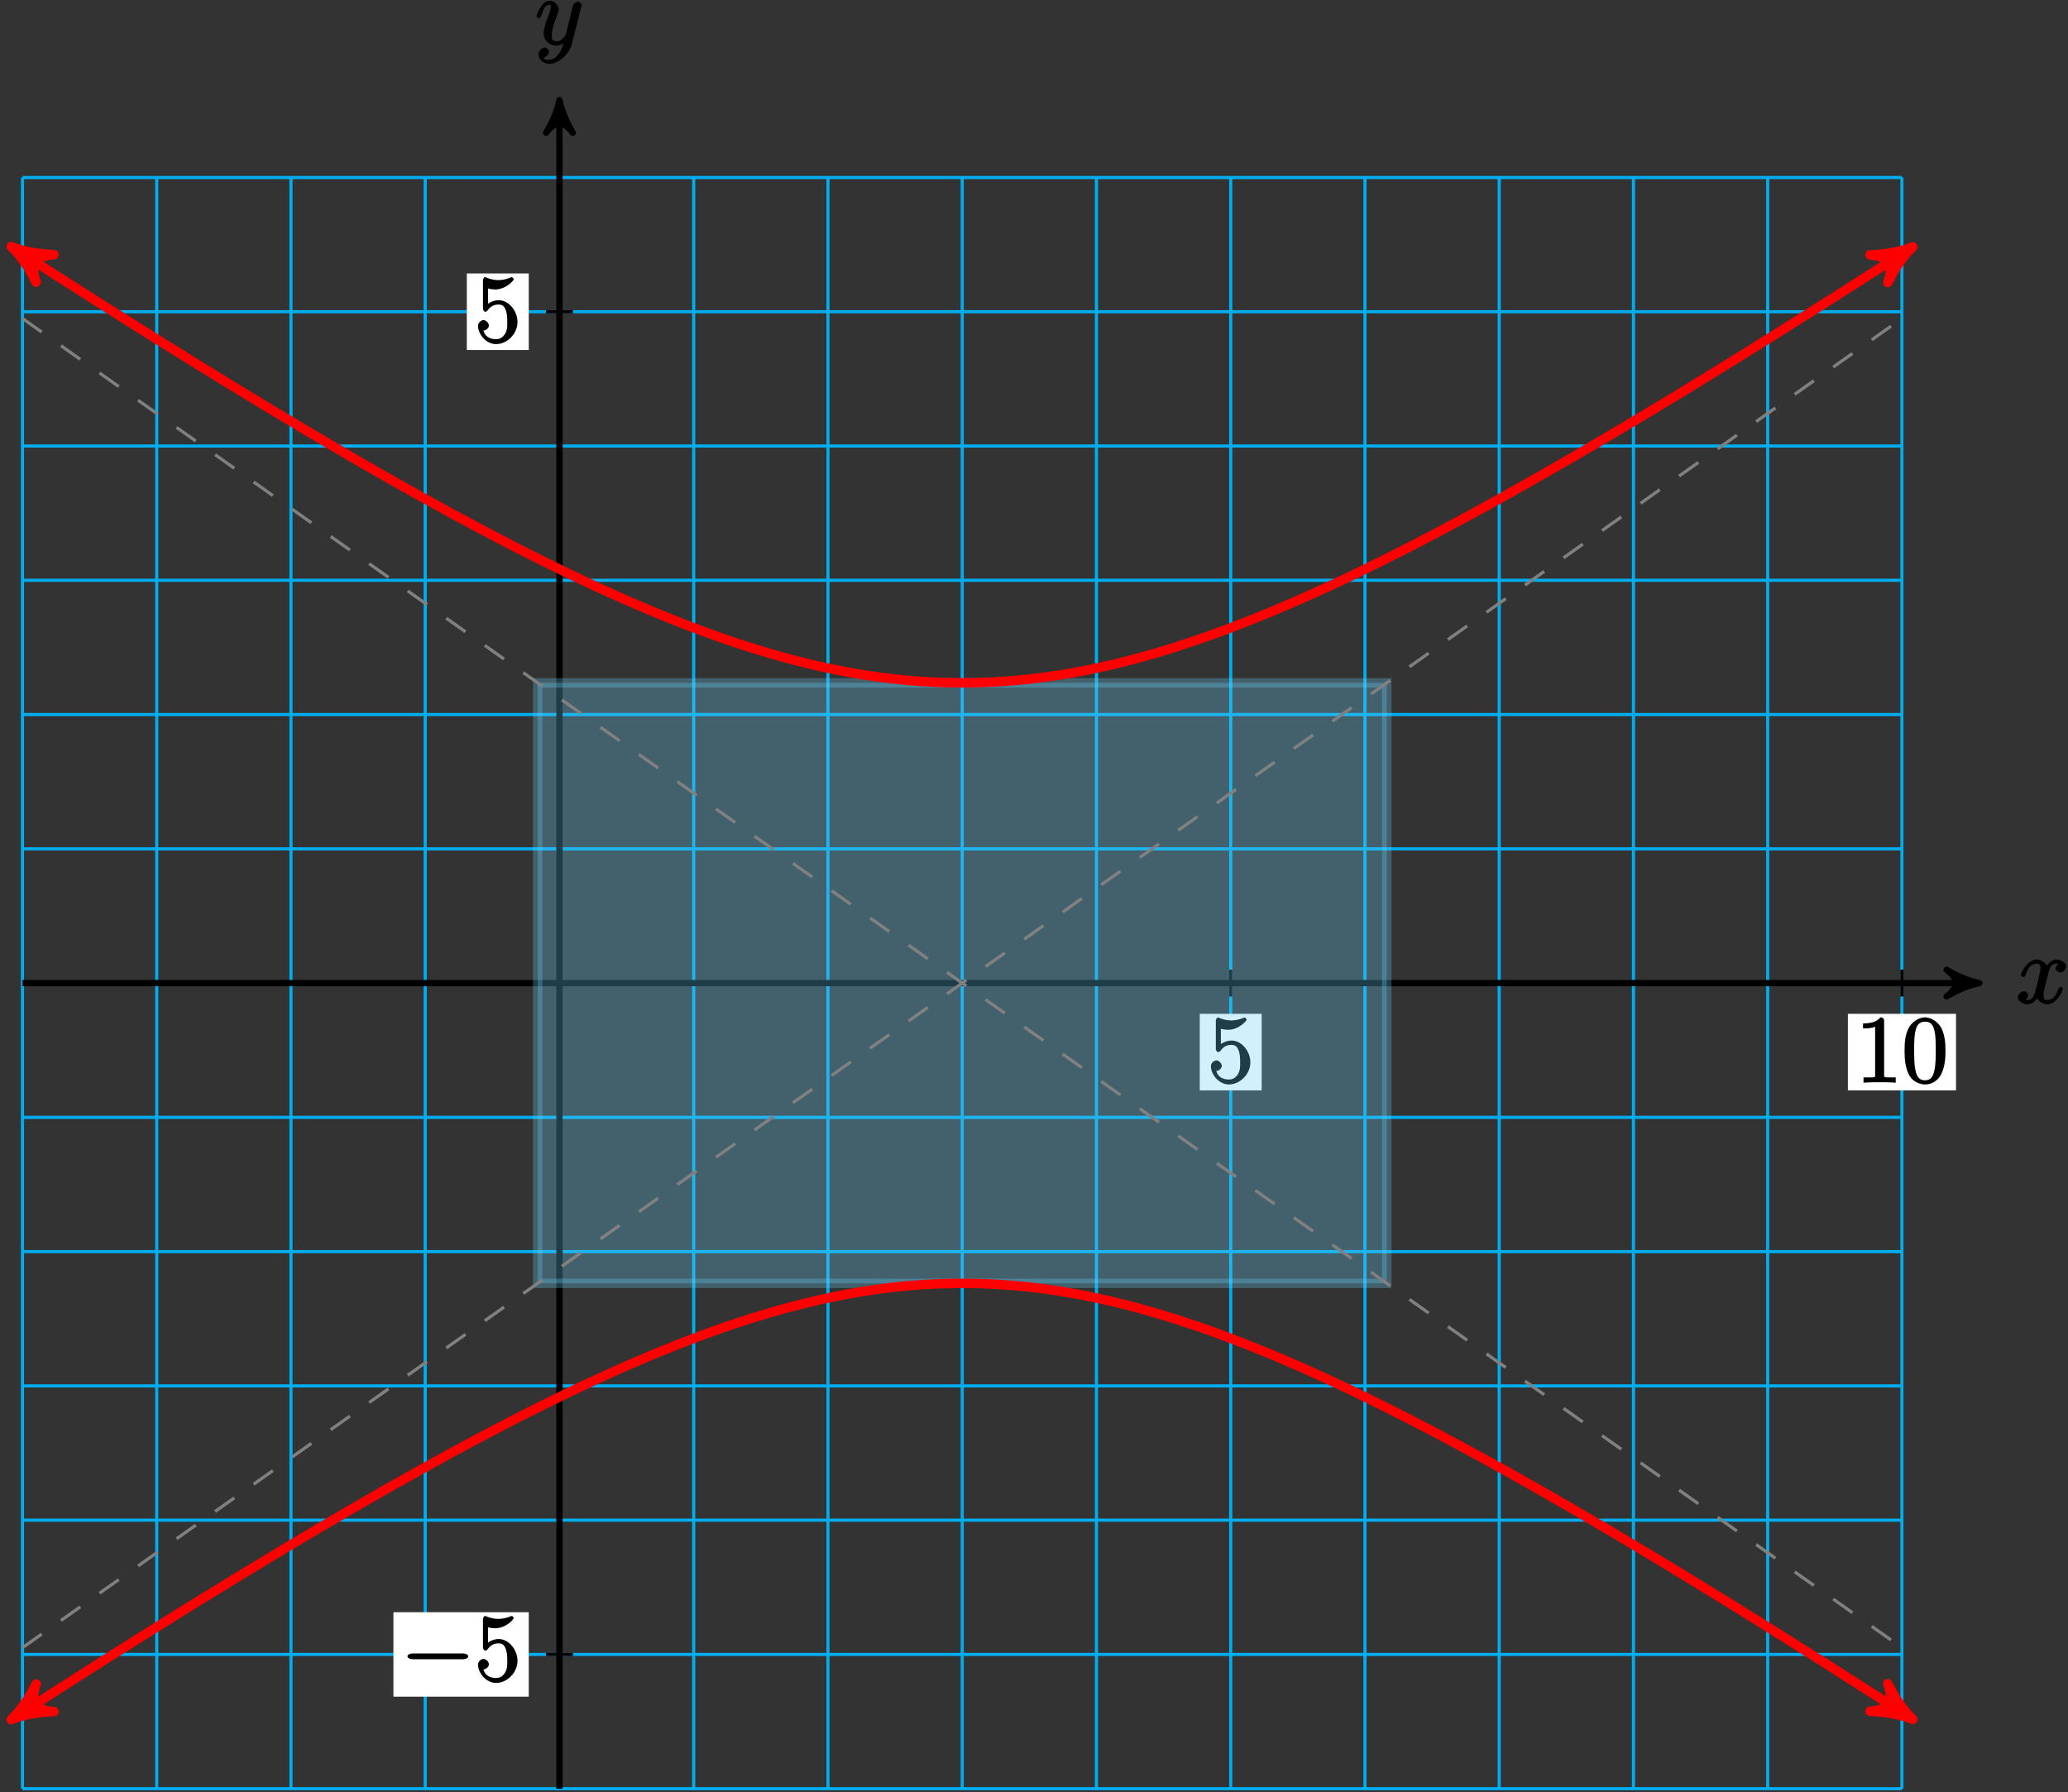 <?xml version="1.0" encoding="UTF-8"?>
<svg xmlns="http://www.w3.org/2000/svg" xmlns:xlink="http://www.w3.org/1999/xlink" width="262pt" height="227pt" viewBox="0 0 262 227" version="1.1">
<rect x="0" y="0" width="262" height="227" fill="#333333" stroke="none"/>
<defs>
<g>
<symbol overflow="visible" id="glyph0-0">
<path style="stroke:none;" d=""/>
</symbol>
<symbol overflow="visible" id="glyph0-1">
<path style="stroke:none;" d="M 5.672 -5.172 C 5.281 -5.109 4.969 -4.656 4.969 -4.438 C 4.969 -4.141 5.359 -3.906 5.531 -3.906 C 5.891 -3.906 6.297 -4.359 6.297 -4.688 C 6.297 -5.188 5.562 -5.562 5.062 -5.562 C 4.344 -5.562 3.766 -4.703 3.656 -4.469 L 3.984 -4.469 C 3.703 -5.359 2.812 -5.562 2.594 -5.562 C 1.375 -5.562 0.562 -3.844 0.562 -3.578 C 0.562 -3.531 0.781 -3.328 0.859 -3.328 C 0.953 -3.328 1.094 -3.438 1.156 -3.578 C 1.562 -4.922 2.219 -5.031 2.562 -5.031 C 3.094 -5.031 3.031 -4.672 3.031 -4.391 C 3.031 -4.125 2.969 -3.844 2.828 -3.281 L 2.422 -1.641 C 2.234 -0.922 2.062 -0.422 1.422 -0.422 C 1.359 -0.422 1.172 -0.375 0.922 -0.531 L 0.812 -0.281 C 1.25 -0.359 1.5 -0.859 1.5 -1 C 1.5 -1.25 1.156 -1.547 0.938 -1.547 C 0.641 -1.547 0.172 -1.141 0.172 -0.75 C 0.172 -0.25 0.891 0.125 1.406 0.125 C 1.984 0.125 2.5 -0.375 2.75 -0.859 L 2.469 -0.969 C 2.672 -0.266 3.438 0.125 3.875 0.125 C 5.094 0.125 5.891 -1.594 5.891 -1.859 C 5.891 -1.906 5.688 -2.109 5.625 -2.109 C 5.516 -2.109 5.328 -1.906 5.297 -1.812 C 4.969 -0.75 4.453 -0.422 3.906 -0.422 C 3.484 -0.422 3.422 -0.578 3.422 -1.062 C 3.422 -1.328 3.469 -1.516 3.656 -2.312 L 4.078 -3.938 C 4.25 -4.656 4.5 -5.031 5.062 -5.031 C 5.078 -5.031 5.297 -5.062 5.547 -4.906 Z M 5.672 -5.172 "/>
</symbol>
<symbol overflow="visible" id="glyph0-2">
<path style="stroke:none;" d="M 3.031 1.094 C 2.703 1.547 2.359 1.906 1.766 1.906 C 1.625 1.906 1.203 2.031 1.109 1.703 C 0.906 1.641 0.969 1.641 0.984 1.641 C 1.344 1.641 1.75 1.188 1.75 0.906 C 1.75 0.641 1.359 0.375 1.188 0.375 C 0.984 0.375 0.406 0.688 0.406 1.266 C 0.406 1.875 1.094 2.438 1.766 2.438 C 2.969 2.438 4.328 1.188 4.656 -0.125 L 5.828 -4.797 C 5.844 -4.859 5.875 -4.922 5.875 -5 C 5.875 -5.172 5.562 -5.453 5.391 -5.453 C 5.281 -5.453 4.859 -5.25 4.766 -4.891 L 3.891 -1.375 C 3.828 -1.156 3.875 -1.25 3.781 -1.109 C 3.531 -0.781 3.266 -0.422 2.688 -0.422 C 2.016 -0.422 2.109 -0.922 2.109 -1.25 C 2.109 -1.922 2.438 -2.844 2.766 -3.703 C 2.891 -4.047 2.969 -4.219 2.969 -4.453 C 2.969 -4.953 2.453 -5.562 1.859 -5.562 C 0.766 -5.562 0.156 -3.688 0.156 -3.578 C 0.156 -3.531 0.375 -3.328 0.453 -3.328 C 0.562 -3.328 0.734 -3.531 0.781 -3.688 C 1.062 -4.703 1.359 -5.031 1.828 -5.031 C 1.938 -5.031 1.969 -5.172 1.969 -4.781 C 1.969 -4.469 1.844 -4.125 1.656 -3.672 C 1.078 -2.109 1.078 -1.703 1.078 -1.422 C 1.078 -0.281 2.062 0.125 2.656 0.125 C 3 0.125 3.531 -0.031 3.844 -0.344 L 3.688 -0.516 C 3.516 0.141 3.438 0.5 3.031 1.094 Z M 3.031 1.094 "/>
</symbol>
<symbol overflow="visible" id="glyph1-0">
<path style="stroke:none;" d=""/>
</symbol>
<symbol overflow="visible" id="glyph1-1">
<path style="stroke:none;" d="M 1.531 -6.844 C 2.047 -6.688 2.469 -6.672 2.594 -6.672 C 3.938 -6.672 4.953 -7.812 4.953 -7.969 C 4.953 -8.016 4.781 -8.234 4.703 -8.234 C 4.688 -8.234 4.656 -8.234 4.547 -8.188 C 3.891 -7.906 3.312 -7.859 3 -7.859 C 2.219 -7.859 1.656 -8.109 1.422 -8.203 C 1.344 -8.234 1.312 -8.234 1.297 -8.234 C 1.203 -8.234 1.047 -8.016 1.047 -7.812 L 1.047 -4.266 C 1.047 -4.047 1.203 -3.844 1.344 -3.844 C 1.406 -3.844 1.531 -3.891 1.656 -4.031 C 1.984 -4.516 2.438 -4.766 3.031 -4.766 C 3.672 -4.766 3.812 -4.328 3.906 -4.125 C 4.109 -3.656 4.125 -3.078 4.125 -2.625 C 4.125 -2.156 4.172 -1.594 3.844 -1.047 C 3.578 -0.625 3.234 -0.375 2.703 -0.375 C 1.906 -0.375 1.297 -0.75 1.141 -1.391 C 0.984 -1.453 1.047 -1.453 1.109 -1.453 C 1.312 -1.453 1.797 -1.703 1.797 -2.109 C 1.797 -2.453 1.406 -2.797 1.109 -2.797 C 0.891 -2.797 0.422 -2.531 0.422 -2.062 C 0.422 -1.047 1.406 0.25 2.719 0.25 C 4.078 0.25 5.422 -1.031 5.422 -2.547 C 5.422 -3.969 4.297 -5.312 3.047 -5.312 C 2.359 -5.312 1.719 -4.953 1.406 -4.625 L 1.688 -4.516 L 1.688 -6.797 Z M 1.531 -6.844 "/>
</symbol>
<symbol overflow="visible" id="glyph1-2">
<path style="stroke:none;" d="M 3.594 -7.812 C 3.594 -8.078 3.438 -8.25 3.125 -8.25 C 2.797 -7.875 2.312 -7.484 0.922 -7.484 L 0.922 -6.844 C 1.359 -6.844 1.953 -6.844 2.453 -7.062 L 2.453 -1.062 C 2.453 -0.641 2.578 -0.641 1.531 -0.641 L 0.984 -0.641 L 0.984 0.031 C 1.484 -0.031 2.641 -0.031 3.031 -0.031 C 3.438 -0.031 4.578 -0.031 5.062 0.031 L 5.062 -0.641 L 4.531 -0.641 C 3.484 -0.641 3.594 -0.641 3.594 -1.062 Z M 3.594 -7.812 "/>
</symbol>
<symbol overflow="visible" id="glyph1-3">
<path style="stroke:none;" d="M 5.516 -3.969 C 5.516 -4.953 5.453 -5.922 5.016 -6.844 C 4.531 -7.828 3.516 -8.25 2.922 -8.25 C 2.234 -8.25 1.219 -7.75 0.781 -6.75 C 0.438 -6 0.328 -5.266 0.328 -3.969 C 0.328 -2.812 0.453 -1.828 0.891 -0.984 C 1.344 -0.078 2.297 0.25 2.922 0.25 C 3.953 0.25 4.656 -0.406 4.984 -1.062 C 5.484 -2.109 5.516 -3.281 5.516 -3.969 Z M 2.922 -0.281 C 2.531 -0.281 1.906 -0.344 1.688 -1.656 C 1.547 -2.359 1.547 -3.281 1.547 -4.109 C 1.547 -5.094 1.547 -5.969 1.75 -6.688 C 1.953 -7.484 2.406 -7.703 2.922 -7.703 C 3.375 -7.703 3.891 -7.578 4.125 -6.547 C 4.281 -5.875 4.281 -4.922 4.281 -4.109 C 4.281 -3.312 4.281 -2.406 4.141 -1.672 C 3.922 -0.359 3.328 -0.281 2.922 -0.281 Z M 2.922 -0.281 "/>
</symbol>
<symbol overflow="visible" id="glyph2-0">
<path style="stroke:none;" d=""/>
</symbol>
<symbol overflow="visible" id="glyph2-1">
<path style="stroke:none;" d="M 7.875 -2.75 C 8.078 -2.75 8.484 -2.875 8.484 -3.125 C 8.484 -3.359 8.078 -3.484 7.875 -3.484 L 1.406 -3.484 C 1.203 -3.484 0.781 -3.359 0.781 -3.125 C 0.781 -2.875 1.203 -2.75 1.406 -2.75 Z M 7.875 -2.75 "/>
</symbol>
</g>
</defs>
<g id="surface1">
<path style="fill:none;stroke-width:0.399;stroke-linecap:butt;stroke-linejoin:miter;stroke:rgb(0%,67.839%,93.729%);stroke-opacity:1;stroke-miterlimit:10;" d="M -68.032 -102.048 L 170.081 -102.048 M -68.032 -85.04 L 170.081 -85.04 M -68.032 -68.032 L 170.081 -68.032 M -68.032 -51.025 L 170.081 -51.025 M -68.032 -34.017 L 170.081 -34.017 M -68.032 -17.009 L 170.081 -17.009 M -68.032 -0.001 L 170.081 -0.001 M -68.032 17.007 L 170.081 17.007 M -68.032 34.018 L 170.081 34.018 M -68.032 51.026 L 170.081 51.026 M -68.032 68.034 L 170.081 68.034 M -68.032 85.042 L 170.081 85.042 M -68.032 102.042 L 170.081 102.042 M -68.032 -102.048 L -68.032 102.05 M -51.025 -102.048 L -51.025 102.05 M -34.017 -102.048 L -34.017 102.05 M -17.009 -102.048 L -17.009 102.05 M -0.001 -102.048 L -0.001 102.05 M 17.007 -102.048 L 17.007 102.05 M 34.018 -102.048 L 34.018 102.05 M 51.026 -102.048 L 51.026 102.05 M 68.034 -102.048 L 68.034 102.05 M 85.042 -102.048 L 85.042 102.05 M 102.05 -102.048 L 102.05 102.05 M 119.058 -102.048 L 119.058 102.05 M 136.065 -102.048 L 136.065 102.05 M 153.073 -102.048 L 153.073 102.05 M 170.077 -102.048 L 170.077 102.05 " transform="matrix(1,0,0,-1,70.88,124.53)"/>
<path style="fill:none;stroke-width:0.797;stroke-linecap:butt;stroke-linejoin:miter;stroke:rgb(0%,0%,0%);stroke-opacity:1;stroke-miterlimit:10;" d="M -68.032 -0.001 L 178.854 -0.001 " transform="matrix(1,0,0,-1,70.88,124.53)"/>
<path style="fill-rule:nonzero;fill:rgb(0%,0%,0%);fill-opacity:1;stroke-width:0.797;stroke-linecap:butt;stroke-linejoin:round;stroke:rgb(0%,0%,0%);stroke-opacity:1;stroke-miterlimit:10;" d="M 1.037 -0.001 C -0.26 0.26 -1.553 0.776 -3.108 1.682 C -1.553 0.518 -1.553 -0.517 -3.108 -1.685 C -1.553 -0.779 -0.26 -0.259 1.037 -0.001 Z M 1.037 -0.001 " transform="matrix(1,0,0,-1,249.733,124.53)"/>
<g style="fill:rgb(0%,0%,0%);fill-opacity:1;">
  <use xlink:href="#glyph0-1" x="255.47" y="127.1"/>
</g>
<path style="fill:none;stroke-width:0.797;stroke-linecap:butt;stroke-linejoin:miter;stroke:rgb(0%,0%,0%);stroke-opacity:1;stroke-miterlimit:10;" d="M -0.001 -102.048 L -0.001 110.819 " transform="matrix(1,0,0,-1,70.88,124.53)"/>
<path style="fill-rule:nonzero;fill:rgb(0%,0%,0%);fill-opacity:1;stroke-width:0.797;stroke-linecap:butt;stroke-linejoin:round;stroke:rgb(0%,0%,0%);stroke-opacity:1;stroke-miterlimit:10;" d="M 1.034 0.001 C -0.259 0.259 -1.556 0.778 -3.106 1.685 C -1.556 0.517 -1.556 -0.518 -3.106 -1.683 C -1.556 -0.776 -0.259 -0.261 1.034 0.001 Z M 1.034 0.001 " transform="matrix(0,-1,-1,0,70.88,13.71)"/>
<g style="fill:rgb(0%,0%,0%);fill-opacity:1;">
  <use xlink:href="#glyph0-2" x="67.81" y="5.65"/>
</g>
<path style="fill:none;stroke-width:0.399;stroke-linecap:butt;stroke-linejoin:miter;stroke:rgb(0%,0%,0%);stroke-opacity:1;stroke-miterlimit:10;" d="M 85.042 1.702 L 85.042 -1.7 " transform="matrix(1,0,0,-1,70.88,124.53)"/>
<path style=" stroke:none;fill-rule:nonzero;fill:rgb(100%,100%,100%);fill-opacity:1;" d="M 152 138.121 L 159.844 138.121 L 159.844 128.422 L 152 128.422 Z M 152 138.121 "/>
<g style="fill:rgb(0%,0%,0%);fill-opacity:1;">
  <use xlink:href="#glyph1-1" x="152.99" y="137.12"/>
</g>
<path style="fill:none;stroke-width:0.399;stroke-linecap:butt;stroke-linejoin:miter;stroke:rgb(0%,0%,0%);stroke-opacity:1;stroke-miterlimit:10;" d="M 170.081 1.702 L 170.081 -1.7 " transform="matrix(1,0,0,-1,70.88,124.53)"/>
<path style=" stroke:none;fill-rule:nonzero;fill:rgb(100%,100%,100%);fill-opacity:1;" d="M 234.113 138.121 L 247.812 138.121 L 247.812 128.422 L 234.113 128.422 Z M 234.113 138.121 "/>
<g style="fill:rgb(0%,0%,0%);fill-opacity:1;">
  <use xlink:href="#glyph1-2" x="235.11" y="137.12"/>
  <use xlink:href="#glyph1-3" x="240.963" y="137.12"/>
</g>
<path style="fill:none;stroke-width:0.399;stroke-linecap:butt;stroke-linejoin:miter;stroke:rgb(0%,0%,0%);stroke-opacity:1;stroke-miterlimit:10;" d="M 1.702 -85.04 L -1.7 -85.04 " transform="matrix(1,0,0,-1,70.88,124.53)"/>
<path style=" stroke:none;fill-rule:nonzero;fill:rgb(100%,100%,100%);fill-opacity:1;" d="M 49.844 214.918 L 66.988 214.918 L 66.988 204.223 L 49.844 204.223 Z M 49.844 214.918 "/>
<g style="fill:rgb(0%,0%,0%);fill-opacity:1;">
  <use xlink:href="#glyph2-1" x="50.84" y="212.93"/>
</g>
<g style="fill:rgb(0%,0%,0%);fill-opacity:1;">
  <use xlink:href="#glyph1-1" x="60.14" y="212.93"/>
</g>
<path style="fill:none;stroke-width:0.399;stroke-linecap:butt;stroke-linejoin:miter;stroke:rgb(0%,0%,0%);stroke-opacity:1;stroke-miterlimit:10;" d="M 1.702 85.042 L -1.7 85.042 " transform="matrix(1,0,0,-1,70.88,124.53)"/>
<path style=" stroke:none;fill-rule:nonzero;fill:rgb(100%,100%,100%);fill-opacity:1;" d="M 59.141 44.336 L 66.988 44.336 L 66.988 34.641 L 59.141 34.641 Z M 59.141 44.336 "/>
<g style="fill:rgb(0%,0%,0%);fill-opacity:1;">
  <use xlink:href="#glyph1-1" x="60.14" y="43.34"/>
</g>
<path style="fill-rule:nonzero;fill:rgb(40.001%,80.704%,96.237%);fill-opacity:0.3;stroke-width:1.196;stroke-linecap:butt;stroke-linejoin:miter;stroke:rgb(40.001%,80.704%,96.237%);stroke-opacity:0.3;stroke-miterlimit:10;" d="M -2.759 -38.032 L -2.759 38.03 L 104.811 38.03 L 104.811 -38.032 Z M -2.759 -38.032 " transform="matrix(1,0,0,-1,70.88,124.53)"/>
<path style="fill:none;stroke-width:0.399;stroke-linecap:butt;stroke-linejoin:miter;stroke:rgb(50%,50%,50%);stroke-opacity:1;stroke-dasharray:2.989,2.989;stroke-miterlimit:10;" d="M -68.032 -84.189 C -68.032 -84.189 170.081 84.19 170.081 84.19 " transform="matrix(1,0,0,-1,70.88,124.53)"/>
<path style="fill:none;stroke-width:0.399;stroke-linecap:butt;stroke-linejoin:miter;stroke:rgb(50%,50%,50%);stroke-opacity:1;stroke-dasharray:2.989,2.989;stroke-miterlimit:10;" d="M -68.032 84.19 C -68.032 84.19 170.081 -84.189 170.081 -84.189 " transform="matrix(1,0,0,-1,70.88,124.53)"/>
<path style="fill:none;stroke-width:1.196;stroke-linecap:butt;stroke-linejoin:miter;stroke:rgb(100%,0%,0%);stroke-opacity:1;stroke-miterlimit:10;" d="M -68.388 92.608 C -65.396 90.678 -65.396 90.678 -63.693 89.589 C -61.989 88.499 -59.318 86.796 -57.685 85.764 C -56.056 84.729 -53.501 83.12 -51.939 82.139 C -50.376 81.163 -47.927 79.635 -46.431 78.71 C -44.931 77.784 -42.587 76.339 -41.153 75.464 C -39.716 74.589 -37.466 73.221 -36.091 72.393 C -34.712 71.565 -32.552 70.276 -31.232 69.495 C -29.911 68.714 -27.837 67.495 -26.567 66.757 C -25.298 66.018 -23.302 64.874 -22.083 64.178 C -20.86 63.483 -18.942 62.405 -17.771 61.749 C -16.599 61.096 -14.755 60.077 -13.622 59.464 C -12.493 58.85 -10.712 57.897 -9.622 57.319 C -8.532 56.741 -6.817 55.846 -5.767 55.307 C -4.712 54.768 -3.056 53.932 -2.04 53.428 C -1.025 52.925 0.573 52.143 1.554 51.671 C 2.538 51.202 4.085 50.475 5.038 50.038 C 5.991 49.6 7.491 48.928 8.413 48.522 C 9.339 48.116 10.792 47.495 11.69 47.12 C 12.585 46.745 13.999 46.171 14.87 45.827 C 15.745 45.483 17.12 44.956 17.968 44.643 C 18.819 44.327 20.159 43.846 20.987 43.561 C 21.815 43.276 23.128 42.843 23.94 42.585 C 24.749 42.327 26.03 41.936 26.823 41.706 C 27.616 41.475 28.874 41.128 29.655 40.925 C 30.433 40.721 31.667 40.421 32.432 40.241 C 33.198 40.065 34.417 39.803 35.171 39.655 C 35.925 39.503 37.12 39.28 37.866 39.155 C 38.612 39.03 39.796 38.85 40.534 38.753 C 41.272 38.651 42.448 38.514 43.179 38.436 C 43.909 38.362 45.077 38.264 45.804 38.214 C 46.53 38.163 47.69 38.104 48.413 38.081 C 49.14 38.053 50.3 38.034 51.022 38.034 C 51.741 38.034 52.89 38.053 53.612 38.081 C 54.335 38.104 55.499 38.163 56.225 38.214 C 56.952 38.26 58.12 38.362 58.85 38.436 C 59.581 38.51 60.757 38.647 61.495 38.749 C 62.229 38.846 63.417 39.03 64.159 39.151 C 64.905 39.276 66.104 39.499 66.858 39.647 C 67.612 39.8 68.827 40.061 69.593 40.237 C 70.358 40.413 71.593 40.718 72.37 40.921 C 73.151 41.124 74.409 41.471 75.202 41.698 C 75.995 41.928 77.276 42.319 78.089 42.577 C 78.897 42.835 80.206 43.268 81.034 43.553 C 81.862 43.839 83.21 44.319 84.058 44.632 C 84.905 44.948 86.28 45.471 87.151 45.815 C 88.022 46.159 89.436 46.733 90.335 47.108 C 91.229 47.483 92.686 48.104 93.608 48.51 C 94.53 48.917 96.03 49.589 96.983 50.026 C 97.933 50.464 99.483 51.186 100.464 51.659 C 101.444 52.128 103.046 52.909 104.061 53.413 C 105.077 53.917 106.729 54.753 107.784 55.292 C 108.835 55.831 110.55 56.725 111.64 57.3 C 112.729 57.878 114.507 58.831 115.636 59.444 C 116.765 60.061 118.612 61.077 119.784 61.729 C 120.96 62.382 122.874 63.464 124.097 64.159 C 125.315 64.85 127.308 65.999 128.577 66.737 C 129.847 67.475 131.921 68.69 133.241 69.471 C 134.561 70.253 136.722 71.542 138.097 72.37 C 139.475 73.198 141.725 74.561 143.159 75.436 C 144.593 76.311 146.94 77.757 148.436 78.682 C 149.933 79.608 152.378 81.132 153.94 82.112 C 155.503 83.089 158.058 84.702 159.686 85.733 C 161.319 86.768 163.987 88.468 165.69 89.557 C 167.393 90.647 171.96 93.589 170.382 92.573 " transform="matrix(1,0,0,-1,70.88,124.53)"/>
<path style="fill-rule:nonzero;fill:rgb(100%,0%,0%);fill-opacity:1;stroke-width:1.196;stroke-linecap:butt;stroke-linejoin:round;stroke:rgb(100%,0%,0%);stroke-opacity:1;stroke-miterlimit:10;" d="M 1.276 0 C -0.319 0.317 -1.913 0.954 -3.826 2.073 C -1.914 0.639 -1.913 -0.636 -3.825 -2.073 C -1.914 -0.957 -0.318 -0.318 1.276 0 Z M 1.276 0 " transform="matrix(-0.842,-0.543,-0.543,0.842,2.493,31.923)"/>
<path style="fill-rule:nonzero;fill:rgb(100%,0%,0%);fill-opacity:1;stroke-width:1.196;stroke-linecap:butt;stroke-linejoin:round;stroke:rgb(100%,0%,0%);stroke-opacity:1;stroke-miterlimit:10;" d="M 1.273 0 C -0.321 0.318 -1.914 0.955 -3.824 2.071 C -1.913 0.64 -1.911 -0.637 -3.825 -2.074 C -1.912 -0.956 -0.319 -0.319 1.273 0 Z M 1.273 0 " transform="matrix(0.842,-0.543,-0.543,-0.842,241.263,31.957)"/>
<path style="fill:none;stroke-width:1.196;stroke-linecap:butt;stroke-linejoin:miter;stroke:rgb(100%,0%,0%);stroke-opacity:1;stroke-miterlimit:10;" d="M -68.388 -92.607 C -65.396 -90.677 -65.396 -90.677 -63.693 -89.587 C -61.989 -88.497 -59.318 -86.798 -57.685 -85.763 C -56.056 -84.732 -53.501 -83.118 -51.939 -82.142 C -50.376 -81.161 -47.927 -79.634 -46.431 -78.708 C -44.931 -77.782 -42.587 -76.341 -41.153 -75.466 C -39.716 -74.587 -37.466 -73.224 -36.091 -72.392 C -34.712 -71.564 -32.552 -70.279 -31.232 -69.493 C -29.911 -68.712 -27.837 -67.493 -26.567 -66.759 C -25.298 -66.021 -23.302 -64.872 -22.083 -64.177 C -20.86 -63.482 -18.942 -62.404 -17.771 -61.751 C -16.599 -61.095 -14.755 -60.079 -13.622 -59.462 C -12.493 -58.849 -10.712 -57.896 -9.622 -57.318 C -8.532 -56.743 -6.817 -55.849 -5.767 -55.306 C -4.712 -54.767 -3.056 -53.931 -2.04 -53.427 C -1.025 -52.923 0.573 -52.142 1.554 -51.673 C 2.538 -51.2 4.085 -50.474 5.038 -50.04 C 5.991 -49.603 7.491 -48.927 8.413 -48.521 C 9.339 -48.118 10.792 -47.493 11.69 -47.118 C 12.585 -46.747 13.999 -46.173 14.87 -45.829 C 15.745 -45.486 17.12 -44.958 17.968 -44.642 C 18.819 -44.329 20.159 -43.845 20.987 -43.56 C 21.815 -43.275 23.128 -42.841 23.94 -42.583 C 24.749 -42.329 26.03 -41.935 26.823 -41.704 C 27.616 -41.474 28.874 -41.13 29.655 -40.927 C 30.433 -40.724 31.667 -40.419 32.432 -40.243 C 33.198 -40.064 34.417 -39.806 35.171 -39.654 C 35.925 -39.501 37.12 -39.279 37.866 -39.154 C 38.612 -39.029 39.796 -38.849 40.534 -38.751 C 41.272 -38.654 42.448 -38.513 43.179 -38.439 C 43.909 -38.365 45.077 -38.263 45.804 -38.212 C 46.53 -38.165 47.69 -38.103 48.413 -38.079 C 49.14 -38.056 50.3 -38.036 51.022 -38.036 C 51.741 -38.036 52.89 -38.056 53.612 -38.079 C 54.335 -38.103 55.499 -38.161 56.225 -38.212 C 56.952 -38.263 58.12 -38.361 58.85 -38.435 C 59.581 -38.509 60.757 -38.65 61.495 -38.747 C 62.229 -38.849 63.417 -39.029 64.159 -39.154 C 64.905 -39.279 66.104 -39.497 66.858 -39.646 C 67.612 -39.798 68.827 -40.06 69.593 -40.236 C 70.358 -40.415 71.593 -40.716 72.37 -40.919 C 73.151 -41.122 74.409 -41.47 75.202 -41.7 C 75.995 -41.931 77.276 -42.318 78.089 -42.575 C 78.897 -42.833 80.206 -43.267 81.034 -43.552 C 81.862 -43.837 83.21 -44.318 84.058 -44.634 C 84.905 -44.947 86.28 -45.474 87.151 -45.818 C 88.022 -46.161 89.436 -46.736 90.335 -47.107 C 91.229 -47.482 92.686 -48.107 93.608 -48.509 C 94.53 -48.915 96.03 -49.587 96.983 -50.025 C 97.933 -50.462 99.483 -51.189 100.464 -51.657 C 101.444 -52.13 103.046 -52.907 104.061 -53.415 C 105.077 -53.919 106.729 -54.755 107.784 -55.294 C 108.835 -55.833 110.55 -56.724 111.64 -57.302 C 112.729 -57.876 114.507 -58.829 115.636 -59.447 C 116.765 -60.06 118.612 -61.075 119.784 -61.728 C 120.96 -62.384 122.874 -63.462 124.097 -64.157 C 125.315 -64.853 127.308 -65.997 128.577 -66.736 C 129.847 -67.474 131.921 -68.689 133.241 -69.47 C 134.561 -70.251 136.722 -71.54 138.097 -72.368 C 139.475 -73.197 141.725 -74.56 143.159 -75.439 C 144.593 -76.314 146.94 -77.755 148.436 -78.681 C 149.933 -79.607 152.378 -81.134 153.94 -82.111 C 155.503 -83.087 158.058 -84.7 159.686 -85.732 C 161.319 -86.767 163.987 -88.466 165.69 -89.556 C 167.393 -90.646 171.96 -93.591 170.382 -92.572 " transform="matrix(1,0,0,-1,70.88,124.53)"/>
<path style="fill-rule:nonzero;fill:rgb(100%,0%,0%);fill-opacity:1;stroke-width:1.196;stroke-linecap:butt;stroke-linejoin:round;stroke:rgb(100%,0%,0%);stroke-opacity:1;stroke-miterlimit:10;" d="M 1.275 -0.002 C -0.317 0.32 -1.915 0.956 -3.826 2.072 C -1.911 0.638 -1.912 -0.637 -3.827 -2.074 C -1.914 -0.956 -0.32 -0.318 1.275 -0.002 Z M 1.275 -0.002 " transform="matrix(-0.842,0.543,0.543,0.842,2.493,217.137)"/>
<path style="fill-rule:nonzero;fill:rgb(100%,0%,0%);fill-opacity:1;stroke-width:1.196;stroke-linecap:butt;stroke-linejoin:round;stroke:rgb(100%,0%,0%);stroke-opacity:1;stroke-miterlimit:10;" d="M 1.275 -0.002 C -0.319 0.32 -1.913 0.957 -3.824 2.072 C -1.912 0.638 -1.914 -0.639 -3.825 -2.07 C -1.912 -0.958 -0.32 -0.32 1.275 -0.002 Z M 1.275 -0.002 " transform="matrix(0.842,0.543,0.543,-0.842,241.263,217.103)"/>
</g>
</svg>
